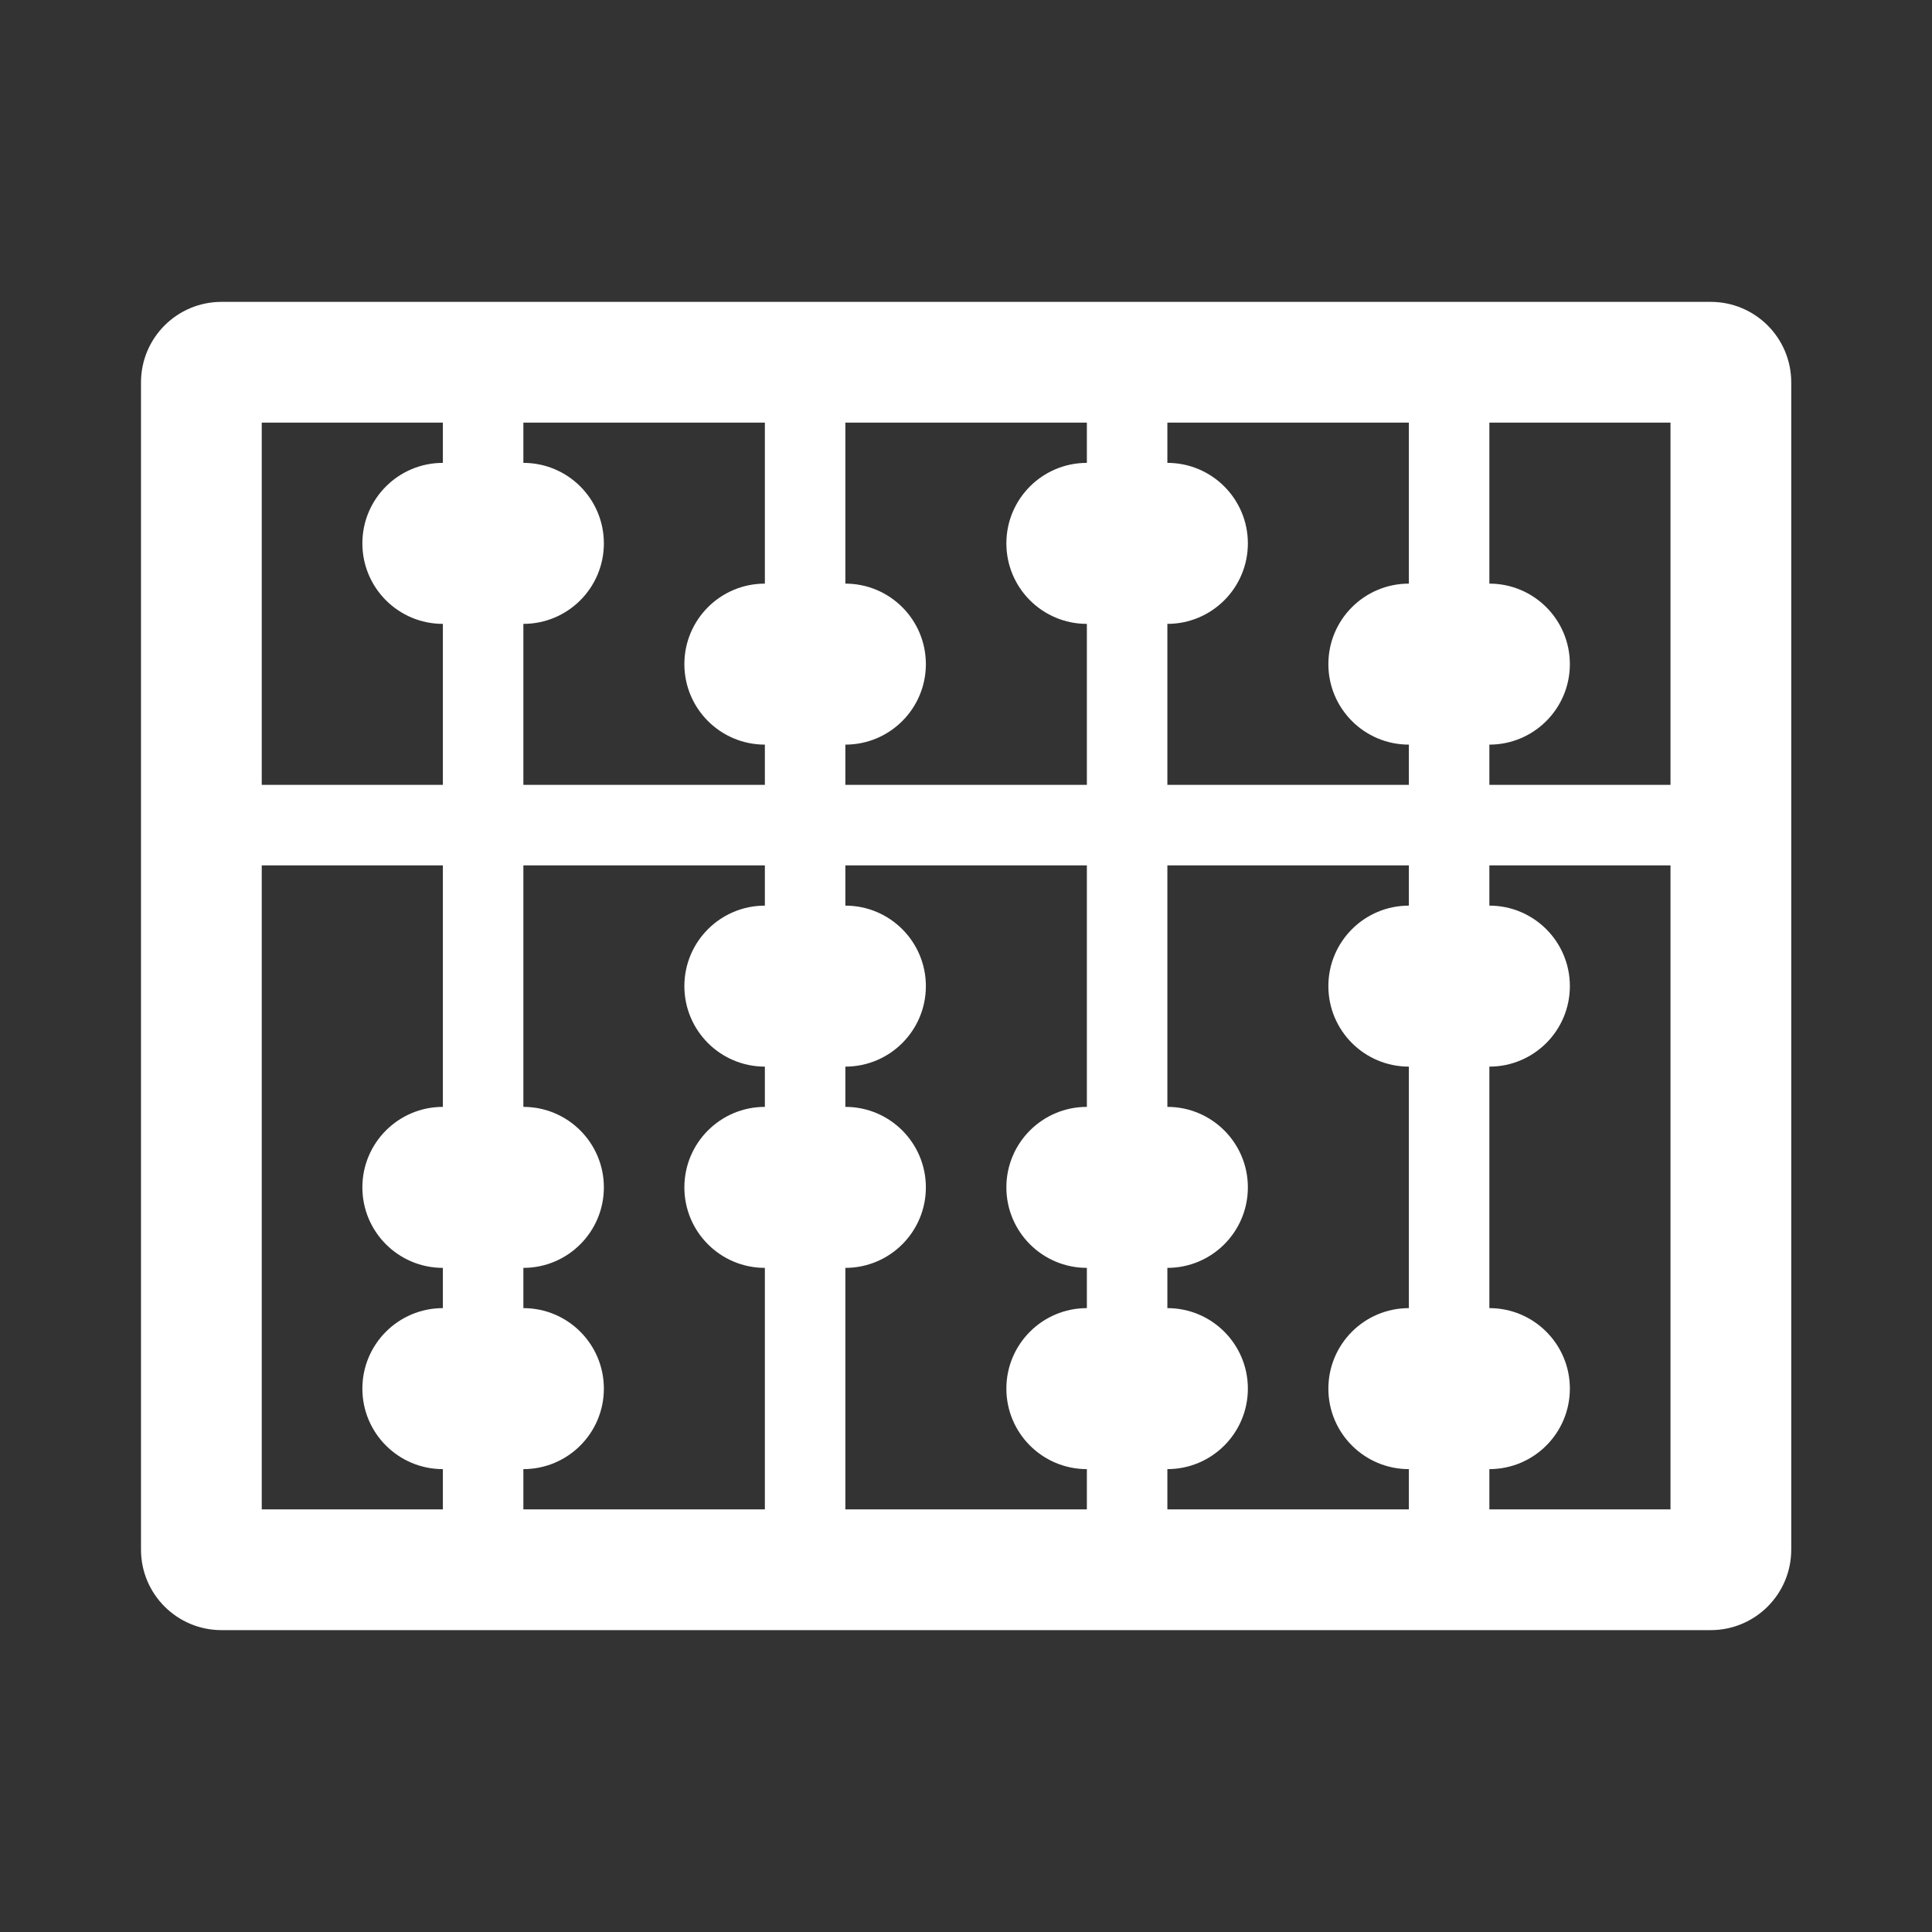 <svg width="96" height="96" xmlns="http://www.w3.org/2000/svg" xmlns:xlink="http://www.w3.org/1999/xlink" xml:space="preserve" overflow="hidden"><rect width="100%" height="100%" fill="#333333" stroke="none"/><g transform="translate(-479 -98)"><path d="M564.006 113 490.006 113C487.797 113 486.006 114.791 486.006 117L486.006 175C486.006 177.209 487.797 179 490.006 179L564.006 179C566.215 179 568.006 177.209 568.006 175L568.006 117C568.006 114.791 566.215 113 564.006 113ZM562.006 137 553.006 137 553.006 135C555.215 135 557.006 133.209 557.006 131 557.006 128.791 555.215 127 553.006 127L553.006 119 562.006 119ZM549.006 151 549.006 163C546.797 163 545.006 164.791 545.006 167 545.006 169.209 546.797 171 549.006 171L549.006 173 537.006 173 537.006 171C539.215 171 541.006 169.209 541.006 167 541.006 164.791 539.215 163 537.006 163L537.006 161C539.215 161 541.006 159.209 541.006 157 541.006 154.791 539.215 153 537.006 153L537.006 141 549.006 141 549.006 143C546.797 143 545.006 144.791 545.006 147 545.006 149.209 546.797 151 549.006 151ZM505.006 163 505.006 161C507.215 161 509.006 159.209 509.006 157 509.006 154.791 507.215 153 505.006 153L505.006 141 517.006 141 517.006 143C514.797 143 513.006 144.791 513.006 147 513.006 149.209 514.797 151 517.006 151L517.006 153C514.797 153 513.006 154.791 513.006 157 513.006 159.209 514.797 161 517.006 161L517.006 173 505.006 173 505.006 171C507.215 171 509.006 169.209 509.006 167 509.006 164.791 507.215 163 505.006 163ZM505.006 121 505.006 119 517.006 119 517.006 127C514.797 127 513.006 128.791 513.006 131 513.006 133.209 514.797 135 517.006 135L517.006 137 505.006 137 505.006 129C507.215 129 509.006 127.209 509.006 125 509.006 122.791 507.215 121 505.006 121ZM533.006 129 533.006 137 521.006 137 521.006 135C523.215 135 525.006 133.209 525.006 131 525.006 128.791 523.215 127 521.006 127L521.006 119 533.006 119 533.006 121C530.797 121 529.006 122.791 529.006 125 529.006 127.209 530.797 129 533.006 129ZM521.006 161C523.215 161 525.006 159.209 525.006 157 525.006 154.791 523.215 153 521.006 153L521.006 151C523.215 151 525.006 149.209 525.006 147 525.006 144.791 523.215 143 521.006 143L521.006 141 533.006 141 533.006 153C530.797 153 529.006 154.791 529.006 157 529.006 159.209 530.797 161 533.006 161L533.006 163C530.797 163 529.006 164.791 529.006 167 529.006 169.209 530.797 171 533.006 171L533.006 173 521.006 173ZM537.006 137 537.006 129C539.215 129 541.006 127.209 541.006 125 541.006 122.791 539.215 121 537.006 121L537.006 119 549.006 119 549.006 127C546.797 127 545.006 128.791 545.006 131 545.006 133.209 546.797 135 549.006 135L549.006 137ZM501.006 119 501.006 121C498.797 121 497.006 122.791 497.006 125 497.006 127.209 498.797 129 501.006 129L501.006 137 492.006 137 492.006 119ZM492.006 141 501.006 141 501.006 153C498.797 153 497.006 154.791 497.006 157 497.006 159.209 498.797 161 501.006 161L501.006 163C498.797 163 497.006 164.791 497.006 167 497.006 169.209 498.797 171 501.006 171L501.006 173 492.006 173ZM553.006 173 553.006 171C555.215 171 557.006 169.209 557.006 167 557.006 164.791 555.215 163 553.006 163L553.006 151C555.215 151 557.006 149.209 557.006 147 557.006 144.791 555.215 143 553.006 143L553.006 141 562.006 141 562.006 173Z" fill="#FFFFFF"/></g></svg>